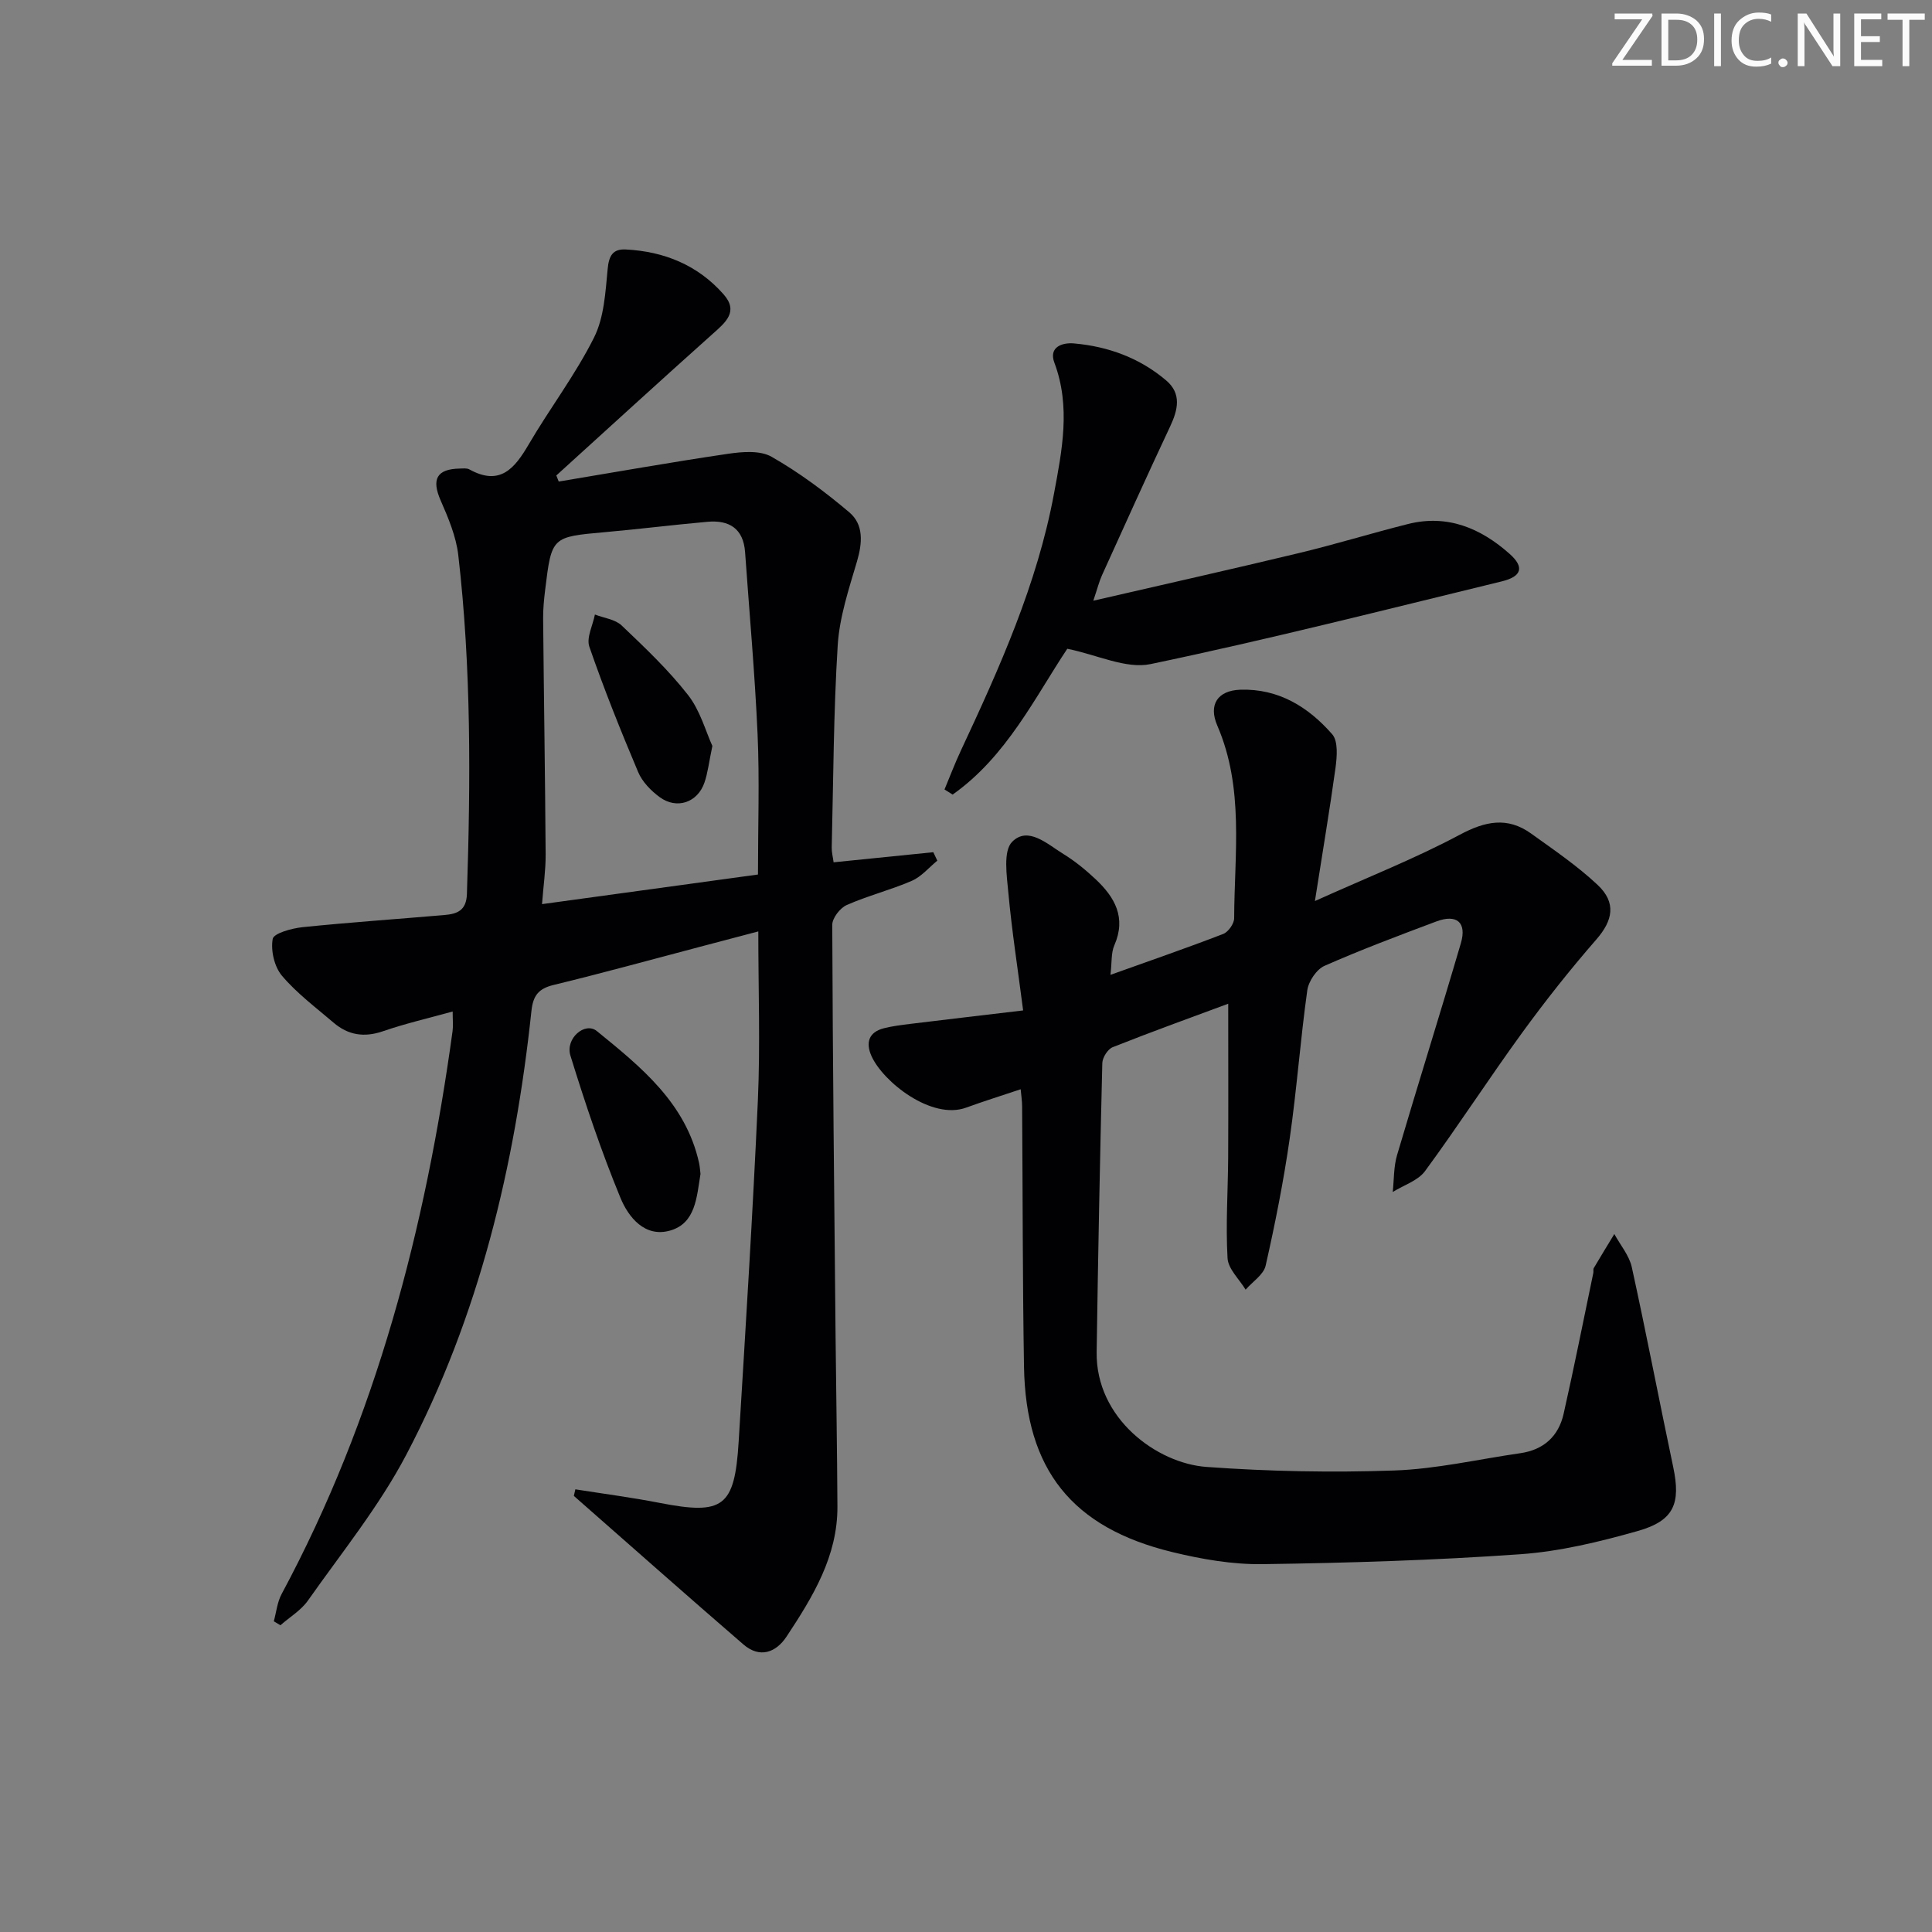 <svg enable-background="new 0 0 400 400" viewBox="0 0 400 400" xmlns="http://www.w3.org/2000/svg"><rect x="0" y="0" width="400" height="400" fill="#808080" stroke="none"/><g fill="#fafbfa"><path d="m342.2 3.2-6.3 9.2h6.1v1.2h-8.2v-.5l6.2-9.1h-5.7v-1.2h7.8v.4z"/><path d="m344 13.7v-10.9h3.1c1.6 0 3 .5 4.1 1.4 1.1 1 1.6 2.2 1.6 3.9s-.5 3-1.6 4-2.5 1.5-4.2 1.5h-3zm1.4-9.6v8.4h1.6c1.4 0 2.5-.4 3.2-1.1.8-.8 1.2-1.8 1.2-3.2s-.4-2.4-1.2-3.1-1.8-1-3.1-1z"/><path d="m356.3 2.8v10.9h-1.4v-10.9z"/><path d="m366.6 13.2c-.8.4-1.8.6-3 .6-1.6 0-2.8-.5-3.7-1.5s-1.4-2.3-1.4-3.9c0-1.7.5-3.2 1.6-4.2s2.4-1.6 4-1.6c1 0 1.9.1 2.6.4v1.5c-.8-.4-1.6-.6-2.6-.6-1.2 0-2.2.4-3 1.2s-1.1 1.9-1.1 3.3c0 1.3.4 2.3 1.1 3.1s1.6 1.1 2.8 1.1c1.1 0 2-.2 2.8-.7v1.3z"/><path d="m368.2 13c0-.3.1-.5.3-.6.2-.2.4-.3.6-.3.3 0 .5.1.7.3s.3.4.3.6-.1.5-.3.6c-.2.2-.4.3-.7.3s-.5-.1-.6-.3c-.2-.2-.3-.4-.3-.6z"/><path d="m381.1 13.7h-1.7l-5.5-8.4c-.2-.2-.3-.5-.4-.7 0 .2.1.8.1 1.5v7.6h-1.4v-10.9h1.8l5.3 8.3c.3.4.4.6.4.8 0-.3-.1-.8-.1-1.6v-7.5h1.4v10.9z"/><path d="m389.7 13.7h-5.8v-10.9h5.6v1.2h-4.2v3.5h3.9v1.2h-3.9v3.7h4.4z"/><path d="m398.4 4.1h-3.1v9.6h-1.4v-9.6h-3.1v-1.3h7.7v1.3z"/></g><path d="m119.12 308.35c5.82.92 11.68 1.68 17.46 2.81 13.15 2.56 15.52.89 16.35-12.65 1.44-23.56 2.92-47.12 3.98-70.7.51-11.43.09-22.9.09-34.97-3.83 1.01-7.93 2.09-12.02 3.17-10.11 2.66-20.19 5.45-30.35 7.91-3.14.76-4.26 2.2-4.6 5.37-3.42 32.11-10.83 63.22-25.93 91.93-5.61 10.67-13.36 20.23-20.34 30.15-1.43 2.04-3.78 3.43-5.7 5.12-.46-.27-.91-.54-1.37-.82.52-1.89.71-3.96 1.62-5.65 19.59-36.48 29.8-75.82 35.39-116.55.15-1.11.02-2.27.02-4.05-5.04 1.4-9.83 2.5-14.44 4.09-3.89 1.34-7.21.8-10.22-1.78-3.66-3.13-7.6-6.07-10.68-9.71-1.58-1.86-2.35-5.22-1.92-7.63.21-1.17 3.96-2.2 6.2-2.43 9.76-1 19.55-1.67 29.32-2.51 2.61-.23 4.57-.86 4.69-4.36.77-23.43.91-46.85-1.79-70.18-.45-3.86-2.06-7.67-3.64-11.28-1.93-4.4-.85-6.53 3.96-6.62.66-.01 1.44-.12 1.97.17 6.36 3.52 9.39-.2 12.31-5.2 4.36-7.45 9.65-14.39 13.5-22.08 2.1-4.18 2.37-9.4 2.83-14.21.26-2.74 1.05-4.17 3.73-4.04 7.97.4 14.94 3.24 20.27 9.29 3.16 3.58.41 5.81-2.26 8.19-10.86 9.7-21.59 19.53-32.37 29.31.17.42.33.84.5 1.26 11.67-1.94 23.32-4.02 35.01-5.74 2.97-.44 6.66-.75 9.04.6 5.71 3.25 11.07 7.25 16.1 11.5 3.03 2.56 2.72 6.35 1.6 10.18-1.68 5.69-3.62 11.5-3.99 17.34-.87 13.94-.9 27.94-1.24 41.91-.02.96.24 1.92.39 3.04 7.02-.71 13.83-1.4 20.64-2.09.28.58.55 1.17.83 1.75-1.74 1.42-3.29 3.31-5.27 4.17-4.4 1.91-9.11 3.08-13.49 5.02-1.38.61-3 2.71-2.99 4.12.1 28.47.41 56.94.69 85.4.12 11.66.32 23.31.38 34.97.06 10.35-5.11 18.75-10.52 26.95-2.19 3.32-5.54 4.58-8.94 1.65-11.78-10.17-23.42-20.5-35.11-30.76.1-.43.21-.89.31-1.36zm37.81-127.29c0-10.15.34-19.6-.08-29.02-.56-12.59-1.7-25.16-2.59-37.74-.35-4.87-3.29-6.67-7.77-6.27-7.1.63-14.17 1.52-21.27 2.15-10.99.98-11.01.93-12.35 11.94-.24 1.97-.44 3.96-.42 5.94.15 16.28.41 32.57.52 48.85.02 3.23-.46 6.45-.75 10.28 15.44-2.11 30.18-4.13 44.71-6.13z" fill="#010104"/><path d="m272.24 186.55c11.07-4.99 20.8-8.82 29.96-13.71 5.29-2.83 9.87-3.79 14.79-.27 4.71 3.38 9.56 6.68 13.77 10.63 3.95 3.7 3.15 7.4-.24 11.29-5.42 6.22-10.57 12.72-15.42 19.39-6.84 9.41-13.17 19.2-20.06 28.58-1.47 2-4.42 2.91-6.69 4.33.28-2.56.18-5.23.9-7.65 4.32-14.65 8.91-29.21 13.21-43.87 1.26-4.3-.86-6.08-5.09-4.49-7.78 2.92-15.56 5.84-23.15 9.19-1.65.73-3.3 3.2-3.56 5.06-1.43 10.2-2.17 20.5-3.64 30.69-1.27 8.83-3.01 17.61-4.98 26.31-.42 1.88-2.72 3.33-4.15 4.98-1.31-2.17-3.62-4.29-3.74-6.53-.4-6.96.09-13.97.13-20.96.05-10.57.01-21.13.01-31.71-7.59 2.82-15.81 5.78-23.92 9-1.03.41-2.13 2.16-2.15 3.32-.49 19.93-.88 39.86-1.17 59.79-.2 13.81 12.53 23.05 22.72 23.79 12.92.94 25.94 1.19 38.88.74 8.73-.3 17.41-2.33 26.11-3.58 4.84-.69 7.92-3.51 8.97-8.15 2.19-9.7 4.12-19.45 6.15-29.18.07-.32-.06-.73.09-.99 1.4-2.37 2.83-4.71 4.26-7.06 1.24 2.29 3.09 4.44 3.62 6.88 3.02 13.75 5.66 27.59 8.57 41.36 1.59 7.54.19 11.11-7.31 13.24-7.95 2.25-16.15 4.24-24.35 4.82-17.74 1.25-35.55 1.8-53.34 2.05-6.23.09-12.62-1.02-18.71-2.5-20.78-5.05-30.35-17.07-30.7-38.38-.3-17.96-.26-35.92-.39-53.88-.01-1.13-.18-2.26-.3-3.56-3.93 1.32-7.64 2.47-11.28 3.8-7.18 2.63-17.22-5.34-19.61-10.68-1.23-2.74-.6-4.96 2.6-5.76 1.76-.44 3.59-.67 5.39-.89 7.37-.9 14.74-1.76 23.41-2.79-1.13-8.75-2.34-16.53-3.06-24.35-.33-3.59-1.11-8.68.8-10.58 3.29-3.28 7.29.51 10.58 2.53 2.39 1.47 4.62 3.29 6.67 5.22 3.98 3.73 6.41 7.95 3.89 13.7-.69 1.57-.49 3.53-.8 6.11 8.23-2.95 15.84-5.57 23.35-8.47 1.05-.41 2.26-2.13 2.26-3.25.05-13.39 2.1-26.94-3.49-39.88-1.88-4.34.08-7.26 4.73-7.43 7.92-.28 14.12 3.57 19.06 9.22 1.26 1.45.99 4.67.68 6.98-1.19 8.66-2.66 17.27-4.26 27.55z" fill="#010104"/><path d="m220.97 134.32c-6.66 9.99-12.57 22.31-23.74 30.19-.56-.35-1.12-.71-1.68-1.06 1.12-2.67 2.14-5.39 3.37-8.01 8.03-17.18 15.82-34.5 19.3-53.25 1.65-8.86 3.5-17.99.08-27.09-1.24-3.3 1.7-4.21 4.04-4 7.09.62 13.65 3.02 19.12 7.68 3.19 2.71 2.44 6.04.81 9.5-4.81 10.23-9.45 20.54-14.12 30.83-.58 1.28-.92 2.67-1.79 5.26 14.87-3.43 28.74-6.54 42.56-9.86 7.58-1.82 15.04-4.12 22.6-6.02 8.17-2.05 15.06.87 21.04 6.19 3.08 2.74 2.52 4.68-1.64 5.69-24.19 5.88-48.33 12.03-72.69 17.12-5.1 1.07-11.05-1.92-17.26-3.17z" fill="#010104"/><path d="m145.03 243.05c-.79 4.8-.99 10.2-6.27 11.72-5.26 1.52-8.67-2.79-10.31-6.79-3.96-9.6-7.28-19.49-10.35-29.43-1.1-3.56 3.02-7.08 5.48-5.07 9.13 7.43 18.42 14.89 21.16 27.32.17.81.21 1.64.29 2.25z" fill="#010104"/><path d="m147.49 154.44c-.72 3.42-.95 5.6-1.65 7.61-1.43 4.12-5.72 5.58-9.26 2.99-1.81-1.33-3.61-3.18-4.46-5.2-3.61-8.55-7.07-17.17-10.1-25.94-.65-1.87.72-4.43 1.15-6.67 1.87.73 4.19.99 5.54 2.27 4.8 4.57 9.67 9.18 13.73 14.38 2.54 3.24 3.68 7.58 5.05 10.56z" fill="#010104"/></svg>